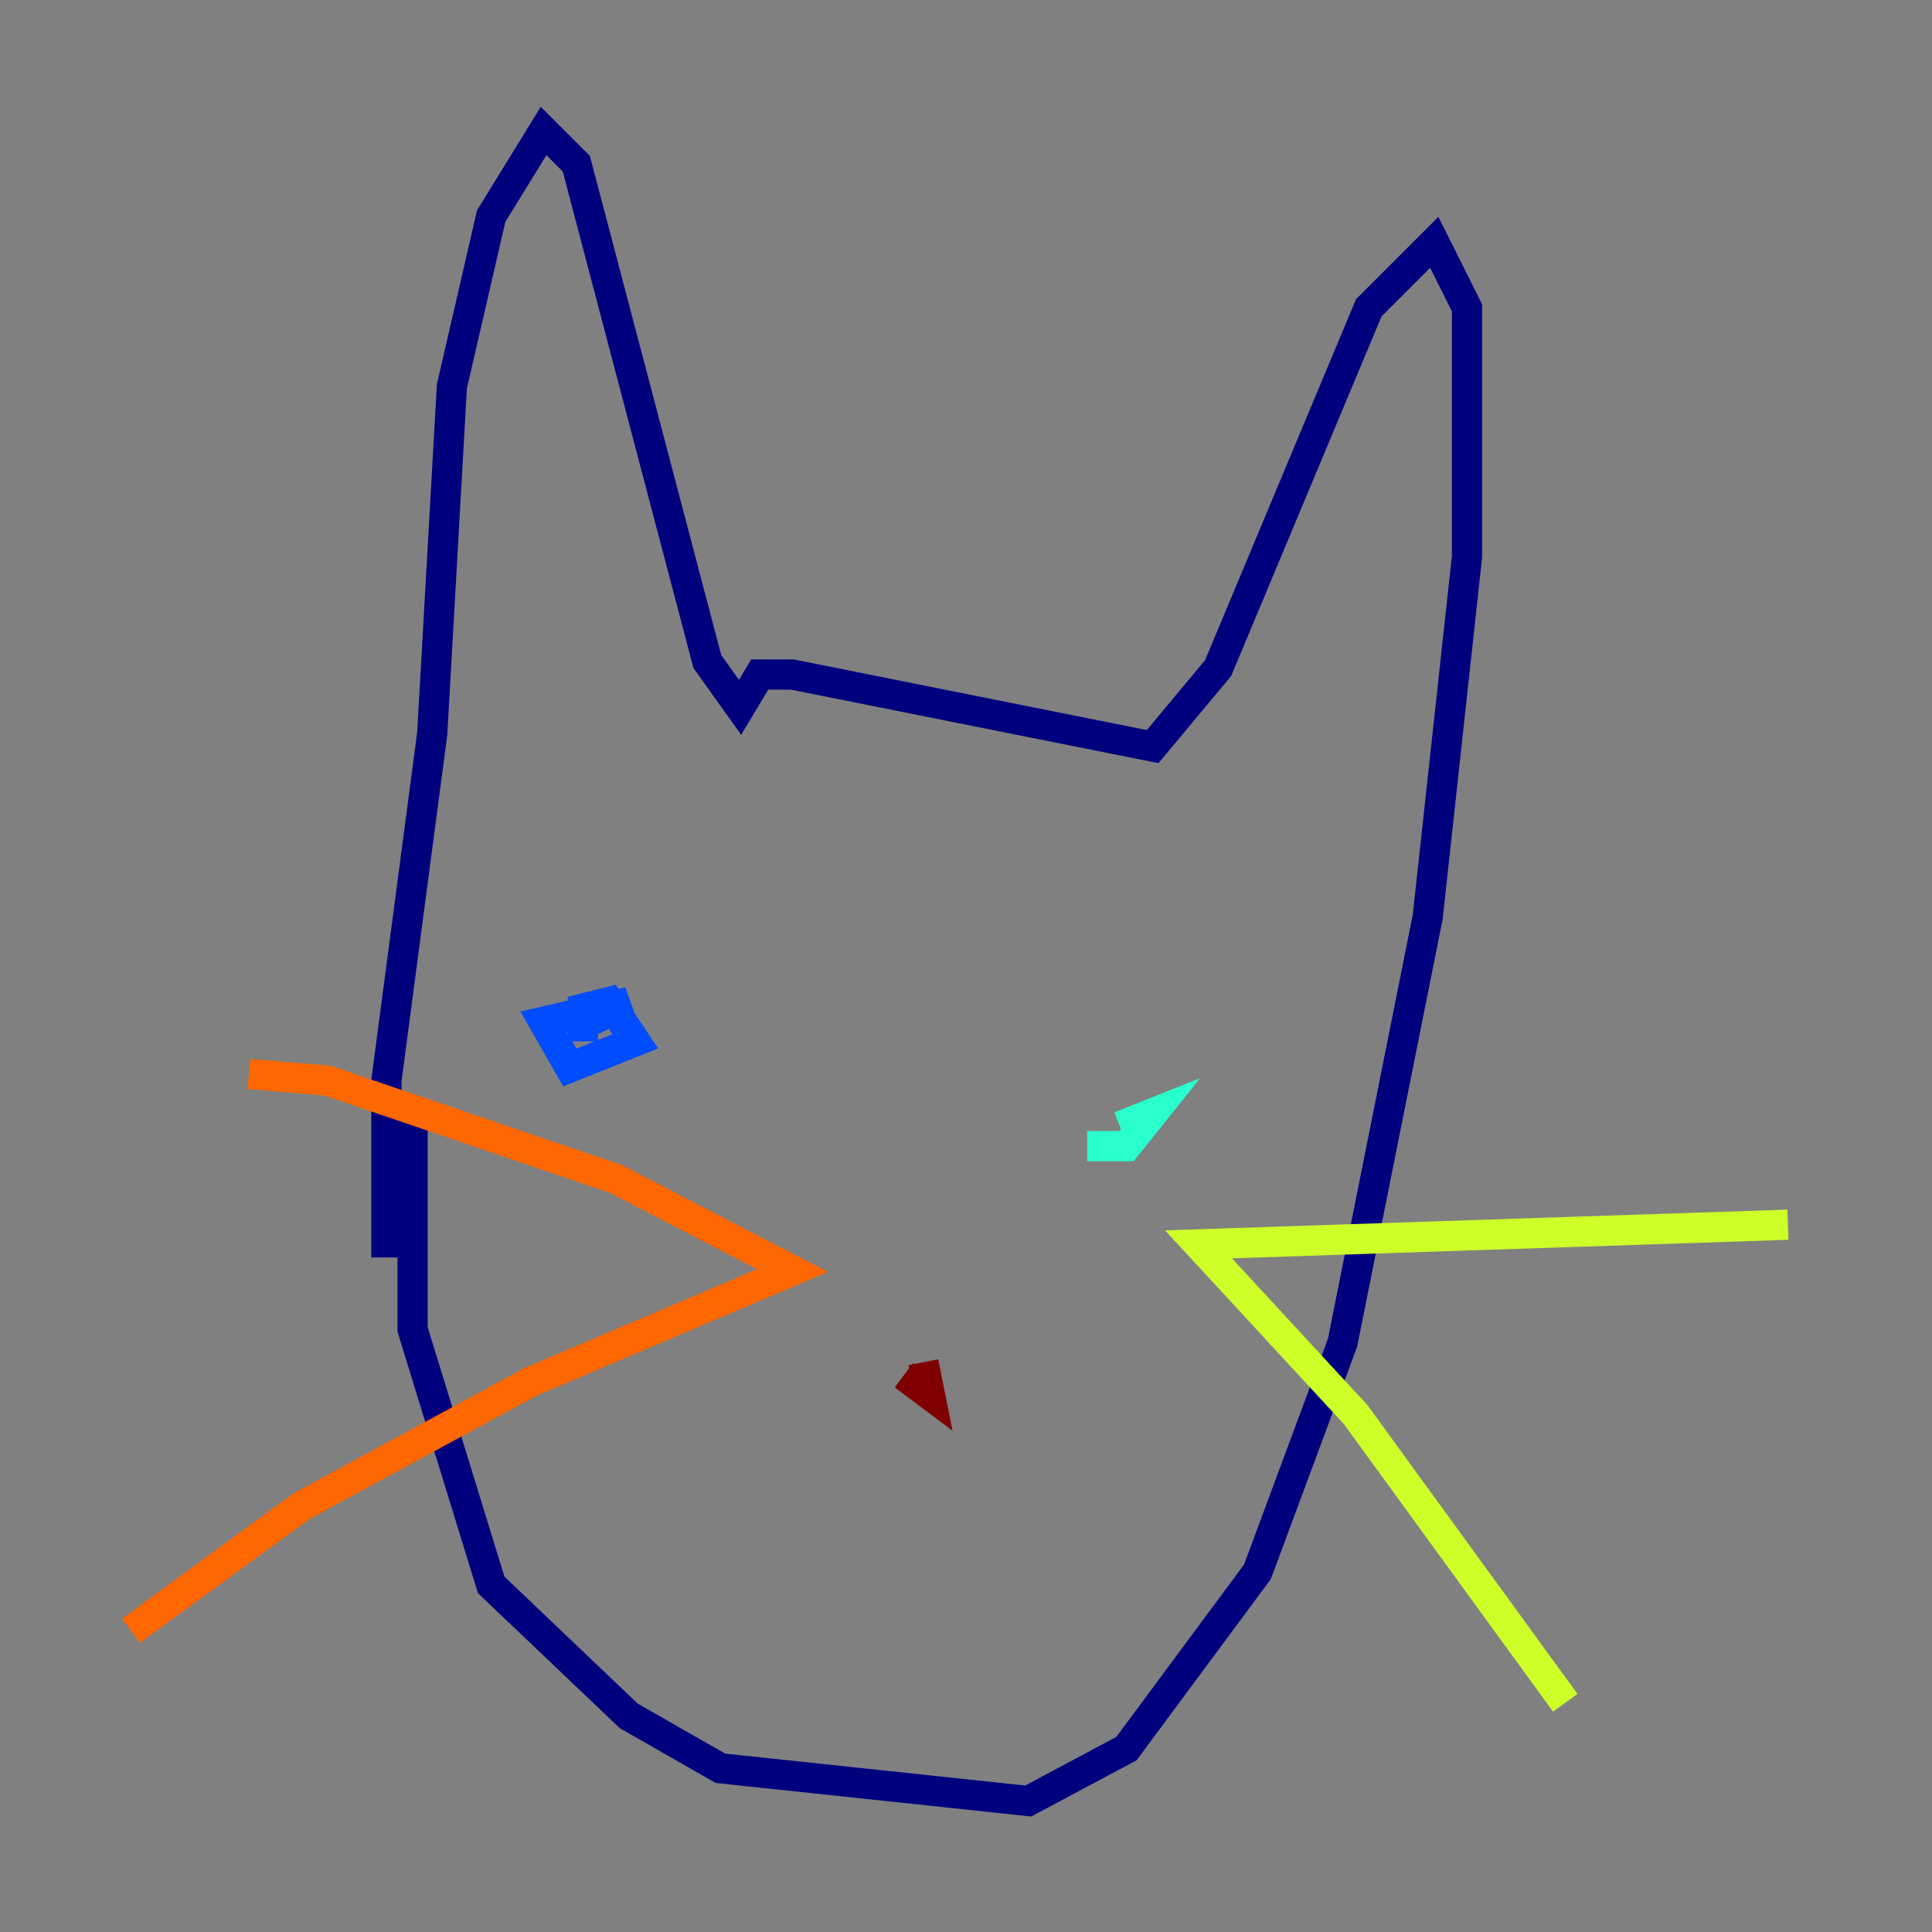 <?xml version="1.0" encoding="utf-8" ?>
<svg baseProfile="tiny" height="128" version="1.2" viewBox="0,0,128,128" width="128" xmlns="http://www.w3.org/2000/svg" xmlns:ev="http://www.w3.org/2001/xml-events" xmlns:xlink="http://www.w3.org/1999/xlink"><rect x="0" y="0" width="128" height="128" fill="#808080" stroke="none"/><defs /><polyline fill="none" points="27.336,72.895 27.336,88.081 32.542,105.003 41.654,113.681 47.729,117.153 68.122,119.322 74.63,115.851 83.308,104.136 88.949,88.949 94.59,60.746 97.193,36.881 97.193,20.393 95.024,16.054 90.685,20.393 80.705,44.258 76.366,49.464 52.502,44.691 50.332,44.691 49.031,46.861 46.861,43.824 38.183,10.848 36.014,8.678 32.542,14.319 29.939,25.6 28.637,48.597 25.6,71.593 25.6,83.308" stroke="#00007f" stroke-width="2" /><polyline fill="none" points="38.617,68.99 38.617,66.82 40.352,66.386 42.088,68.99 37.749,70.725 36.014,67.688 41.654,66.386 39.051,67.688" stroke="#004cff" stroke-width="2" /><polyline fill="none" points="74.197,74.63 76.366,73.763 74.63,75.932 72.027,75.932" stroke="#29ffcd" stroke-width="2" /><polyline fill="none" points="118.454,81.139 79.403,82.441 89.817,93.722 103.702,112.814" stroke="#cdff29" stroke-width="2" /><polyline fill="none" points="16.488,71.159 21.695,71.593 40.786,78.102 52.502,84.176 35.146,91.552 19.959,99.797 8.678,108.041" stroke="#ff6700" stroke-width="2" /><polyline fill="none" points="61.18,90.251 61.614,92.42 59.878,91.119" stroke="#7f0000" stroke-width="2" /></svg>